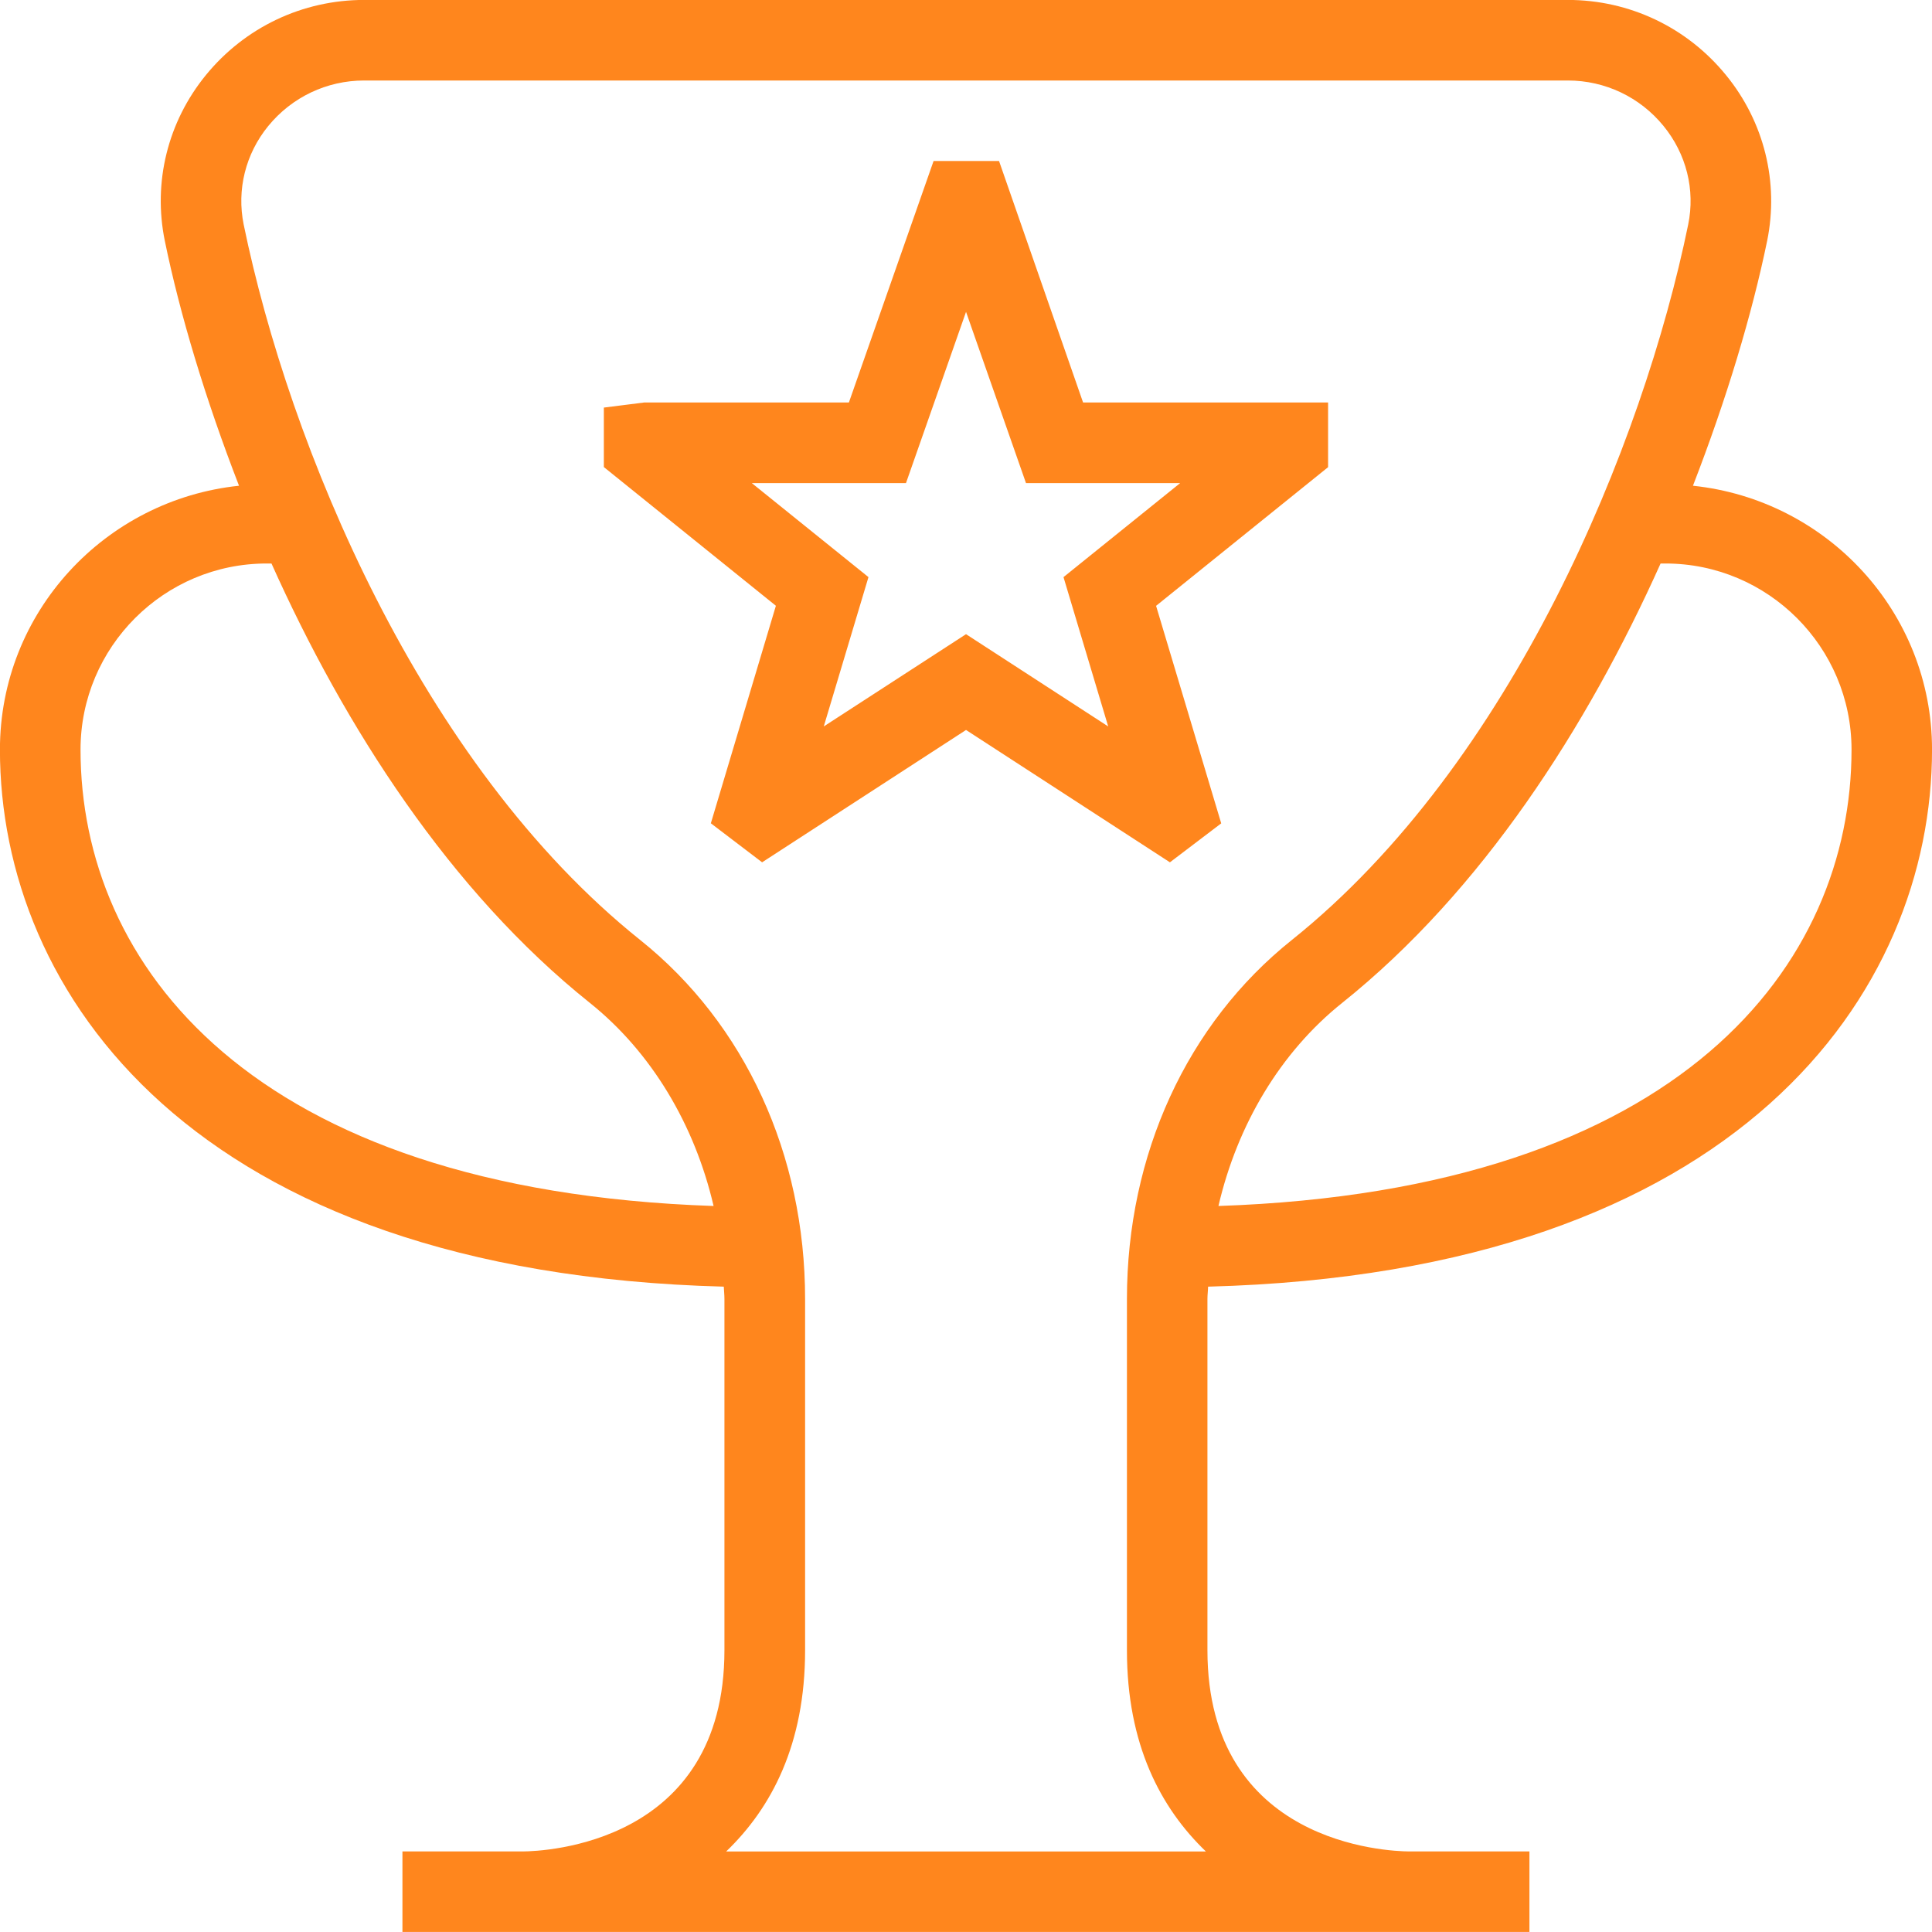 <svg width="60" height="60" viewBox="0 0 60 60" fill="none" xmlns="http://www.w3.org/2000/svg">
<g id="Layer_1" clip-path="url(#clip0_1176_8953)">
<path id="Vector" d="M37.926 25.57L35.903 18.815L41.245 14.508V12.5H33.636L31.026 5H28.993L26.363 12.5H20.003L18.753 12.658V14.505L24.096 18.813L22.076 25.568L23.668 26.78L30.001 22.67L36.333 26.78L37.926 25.57ZM30.001 19.695L25.583 22.56L26.971 17.923L23.348 15.003H28.136L30.001 9.685L31.863 15.003H36.651L33.028 17.923L34.416 22.56L30.001 19.695ZM37.521 39.958C54.058 39.523 60.001 30.798 60.001 23.28C60.001 19.008 56.736 15.52 52.576 15.085C53.621 12.39 54.41 9.763 54.881 7.478C55.251 5.658 54.788 3.783 53.603 2.333C52.393 0.848 50.603 -0.002 48.691 -0.002H11.308C9.393 -0.002 7.603 0.85 6.393 2.333C5.208 3.785 4.746 5.66 5.118 7.478C5.588 9.765 6.378 12.39 7.423 15.085C3.266 15.52 -0.002 19.008 -0.002 23.28C-0.002 30.798 5.941 39.523 22.478 39.958C22.483 40.085 22.498 40.213 22.498 40.34V51.248C22.498 57.278 16.883 57.493 16.243 57.498H12.498V59.998H47.498V57.498H43.753C43.113 57.493 37.498 57.278 37.498 51.248V40.34C37.498 40.21 37.516 40.085 37.518 39.958H37.521ZM57.501 23.28C57.501 29.91 52.276 36.963 37.84 37.453C38.428 34.923 39.77 32.673 41.683 31.145C46.026 27.673 49.293 22.578 51.571 17.5H51.721C54.908 17.5 57.501 20.093 57.501 23.28ZM2.501 23.28C2.501 20.093 5.093 17.5 8.281 17.5H8.431C10.708 22.58 13.973 27.673 18.318 31.145C20.23 32.675 21.573 34.925 22.161 37.453C7.726 36.963 2.501 29.913 2.501 23.28ZM37.453 57.5H22.551C23.958 56.148 25.003 54.173 25.003 51.25V40.343C25.003 35.86 23.138 31.795 19.883 29.193C13.038 23.72 8.973 13.805 7.568 6.975C7.348 5.895 7.623 4.78 8.331 3.913C9.066 3.015 10.15 2.5 11.308 2.5H48.691C49.848 2.5 50.931 3.015 51.663 3.913C52.371 4.78 52.651 5.895 52.428 6.975C51.026 13.803 46.961 23.718 40.118 29.193C36.863 31.793 34.998 35.858 34.998 40.343V51.25C34.998 54.173 36.043 56.148 37.451 57.5H37.453Z" fill="#FF861D"/>
</g>
<defs>
<clipPath id="clip0_1176_8953">
<rect width="60" height="60" fill="white"/>
</clipPath>
</defs>
</svg>
